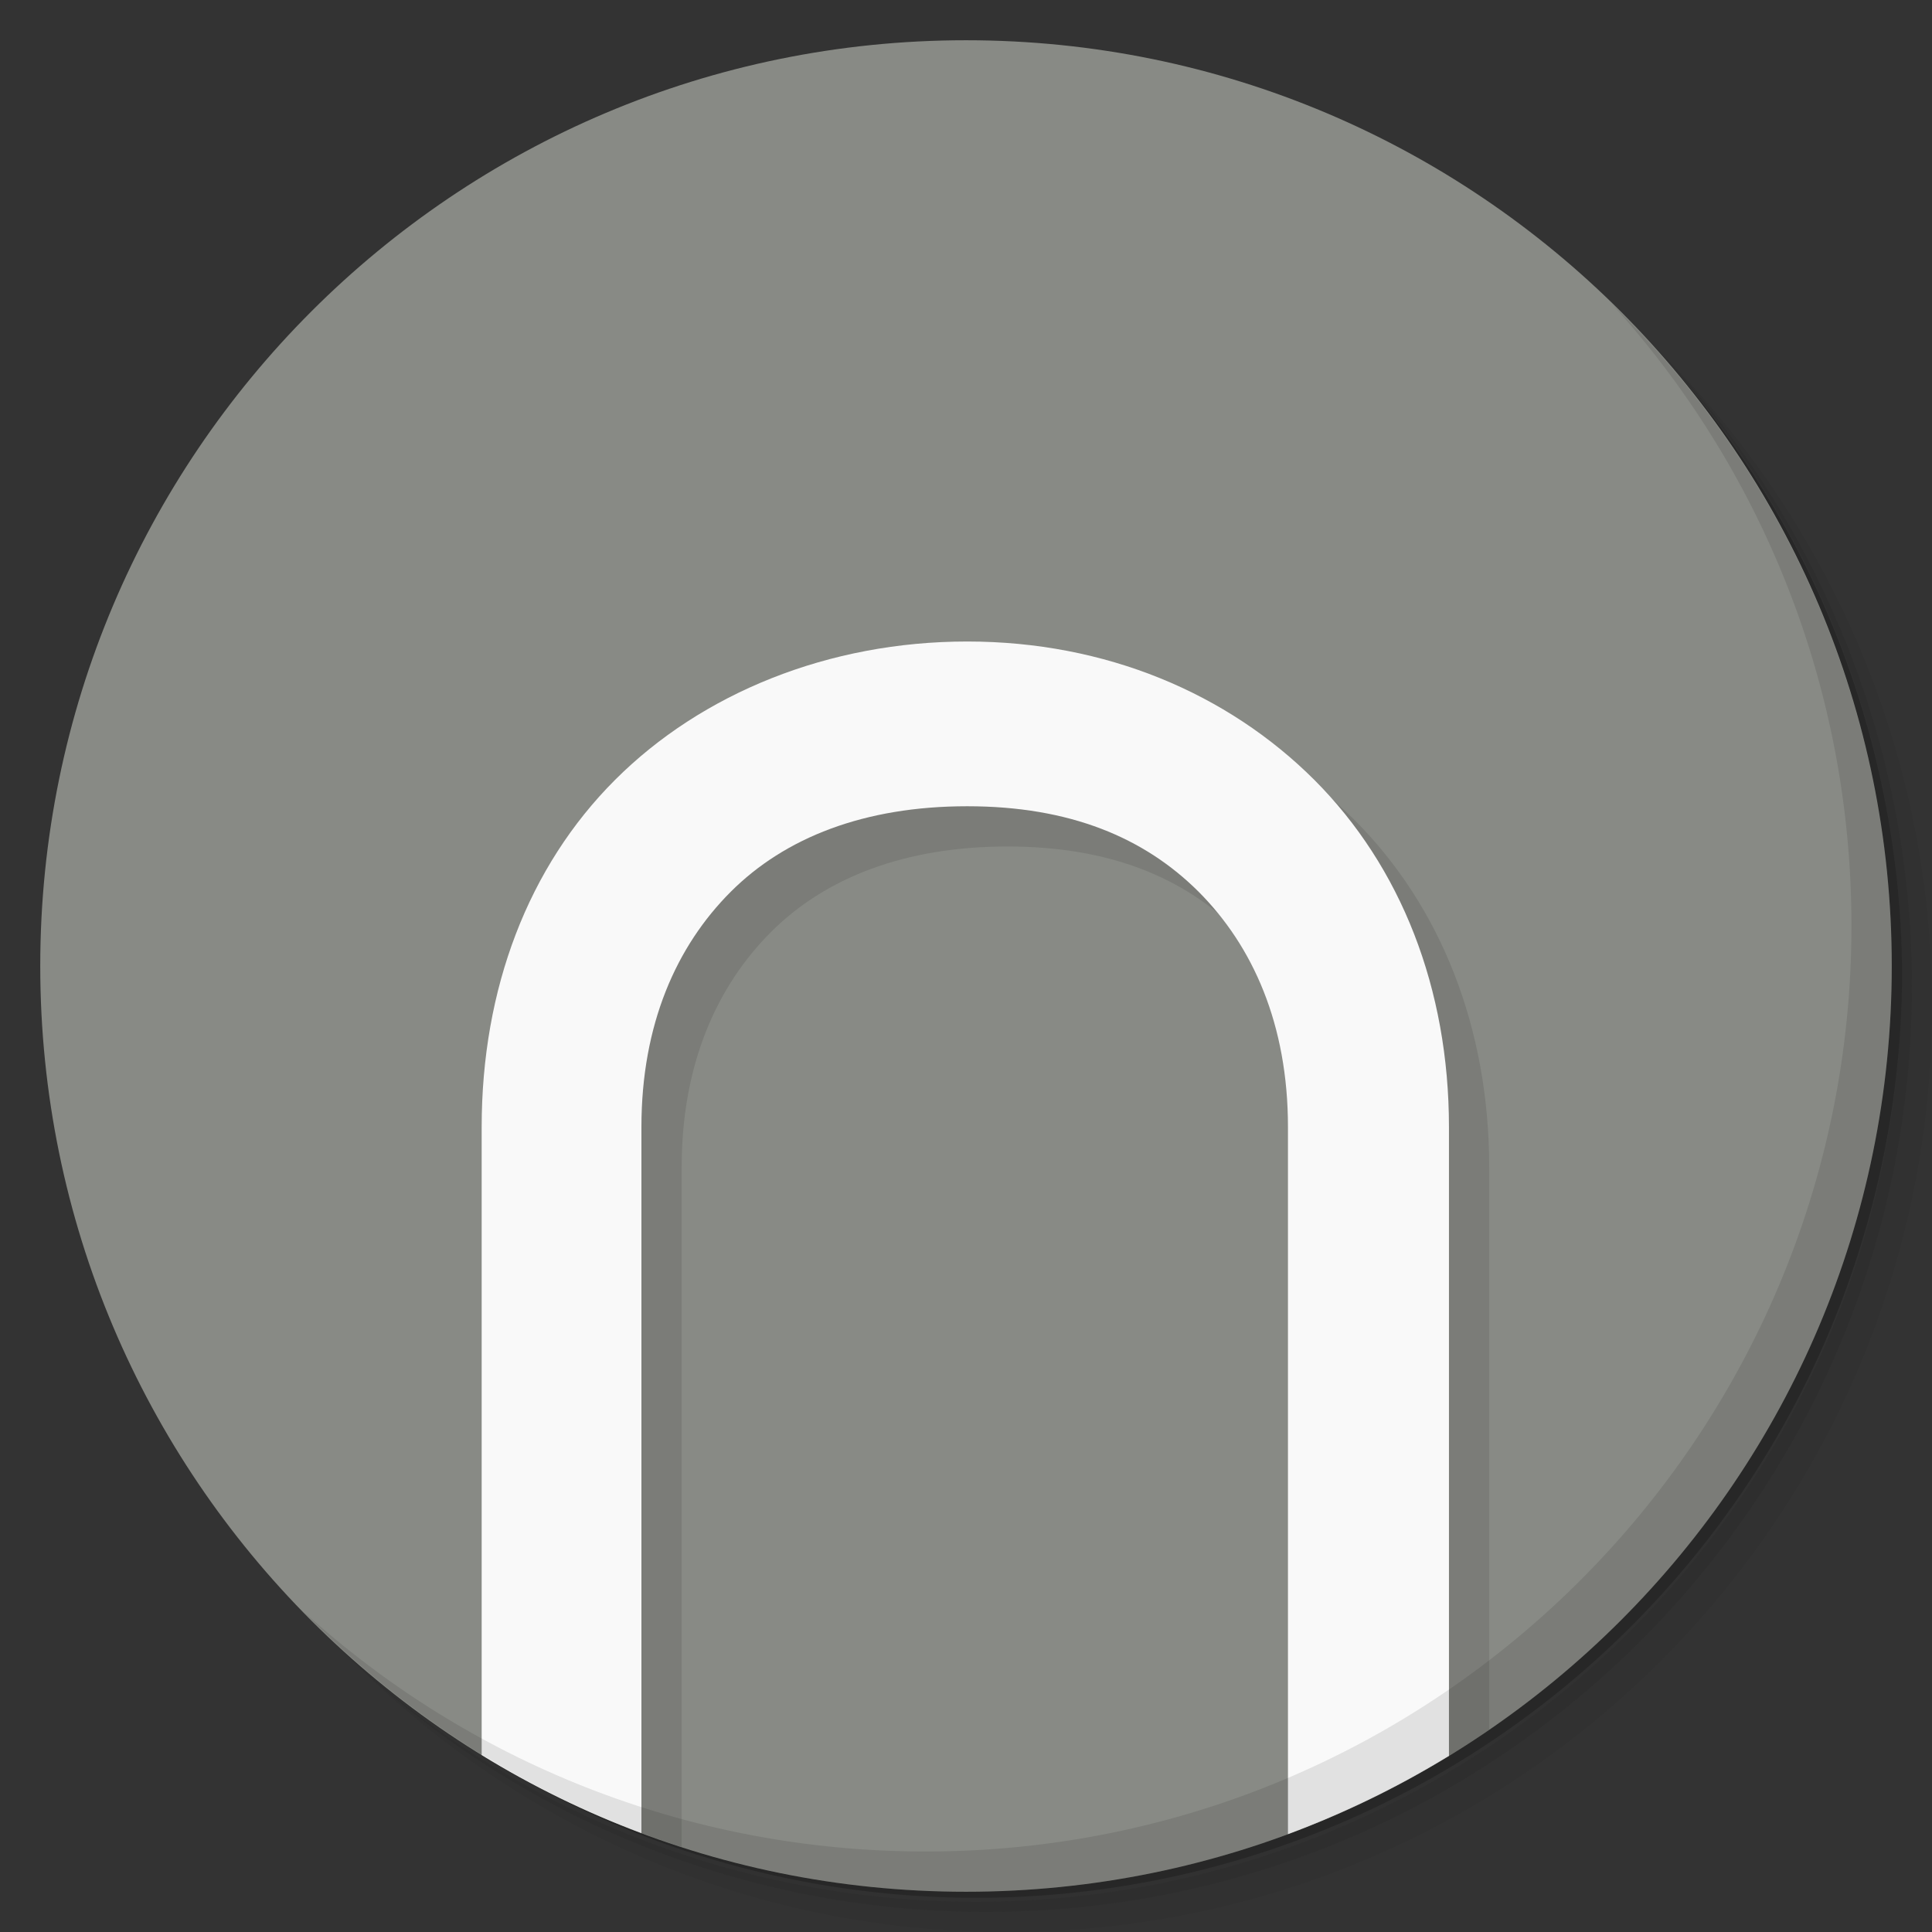 <?xml version="1.0" encoding="UTF-8" standalone="no"?>
<svg
   xmlns:dc="http://purl.org/dc/elements/1.1/"
   xmlns:cc="http://creativecommons.org/ns#"
   xmlns:rdf="http://www.w3.org/1999/02/22-rdf-syntax-ns#"
   xmlns:svg="http://www.w3.org/2000/svg"
   xmlns="http://www.w3.org/2000/svg"
   id="svg41"
   version="1.1"
   viewBox="0 0 48 48">
  <rect x="0" y="0" width="48" height="48" fill="#333333" stroke="none"/>
  <defs
     id="defs7">
    <linearGradient
       gradientTransform="matrix(0,-1,1,0,-1.5e-6,48)"
       gradientUnits="userSpaceOnUse"
       x2="47"
       x1="1"
       id="linearGradient3764">
      <stop
         id="stop2"
         style="stop-color:#fb8715;stop-opacity:1" />
      <stop
         id="stop4"
         style="stop-color:#fb932a;stop-opacity:1"
         offset="1" />
    </linearGradient>
  </defs>
  <g
     id="g15">
    <path
       id="path9"
       style="opacity:0.05"
       d="m 36.31 5 c 5.859 4.062 9.688 10.831 9.688 18.5 c 0 12.426 -10.07 22.5 -22.5 22.5 c -7.669 0 -14.438 -3.828 -18.5 -9.688 c 1.037 1.822 2.306 3.499 3.781 4.969 c 4.085 3.712 9.514 5.969 15.469 5.969 c 12.703 0 23 -10.298 23 -23 c 0 -5.954 -2.256 -11.384 -5.969 -15.469 c -1.469 -1.475 -3.147 -2.744 -4.969 -3.781 z m 4.969 3.781 c 3.854 4.113 6.219 9.637 6.219 15.719 c 0 12.703 -10.297 23 -23 23 c -6.081 0 -11.606 -2.364 -15.719 -6.219 c 4.16 4.144 9.883 6.719 16.219 6.719 c 12.703 0 23 -10.298 23 -23 c 0 -6.335 -2.575 -12.06 -6.719 -16.219 z" />
    <path
       id="path11"
       style="opacity:0.1"
       d="m 41.28 8.781 c 3.712 4.085 5.969 9.514 5.969 15.469 c 0 12.703 -10.297 23 -23 23 c -5.954 0 -11.384 -2.256 -15.469 -5.969 c 4.113 3.854 9.637 6.219 15.719 6.219 c 12.703 0 23 -10.298 23 -23 c 0 -6.081 -2.364 -11.606 -6.219 -15.719 z" />
    <path
       id="path13"
       style="opacity:0.2"
       d="m 31.25 2.375 c 8.615 3.154 14.75 11.417 14.75 21.13 c 0 12.426 -10.07 22.5 -22.5 22.5 c -9.708 0 -17.971 -6.135 -21.12 -14.75 a 23 23 0 0 0 44.875 -7 a 23 23 0 0 0 -16 -21.875 z" />
  </g>
  <g
     id="g23">
    <path
       id="path17"
       style="fill:#888a85;fill-opacity:1"
       d="m 24 1 c 12.703 0 23 10.297 23 23 c 0 12.703 -10.297 23 -23 23 -12.703 0 -23 -10.297 -23 -23 0 -12.703 10.297 -23 23 -23 z" />
    <path
       id="path19"
       style="fill:#000;fill-opacity:0.098"
       d="m 25.03 16.938 c -3.445 0 -6.598 1.286 -8.75 3.439 c -2.156 2.156 -3.313 5.184 -3.313 8.625 l 0 15.182 c 1.256 0.688 2.584 1.26 3.969 1.707 l 0 -16.889 c 0 -2.555 0.871 -4.498 2.219 -5.846 c 1.344 -1.344 3.316 -2.125 5.875 -2.125 c 2.555 0 4.402 0.781 5.75 2.125 c 1.344 1.348 2.219 3.291 2.219 5.846 l 0 16.17 c 1.412 -0.601 2.75 -1.341 4 -2.199 l 0 -13.973 c 0 -3.441 -1.191 -6.469 -3.344 -8.625 c -2.156 -2.152 -5.184 -3.439 -8.625 -3.439 z" />
    <path
       id="path21"
       style="fill:#f9f9f9;fill-opacity:1"
       d="m 24.03 15.938 c -3.445 0 -6.598 1.286 -8.75 3.439 c -2.156 2.156 -3.313 5.184 -3.313 8.625 l 0 15.6 c 1.249 0.768 2.577 1.42 3.969 1.941 l 0 -17.541 c 0 -2.555 0.871 -4.498 2.219 -5.846 c 1.344 -1.344 3.316 -2.125 5.875 -2.125 c 2.555 0 4.402 0.781 5.75 2.125 c 1.344 1.348 2.219 3.291 2.219 5.846 l 0 17.566 c 1.403 -0.521 2.741 -1.174 4 -1.945 l 0 -15.621 c 0 -3.441 -1.191 -6.469 -3.344 -8.625 c -2.156 -2.152 -5.184 -3.439 -8.625 -3.439 z" />
  </g>
  <g
     id="g31">
    <g
       id="g29">
      <g
         id="g27"
         transform="translate(1,1)">
        <g
           id="g25"
           style="opacity:0.1">
          <!-- color: #fb932a -->
        </g>
      </g>
    </g>
  </g>
  <g
     id="g35">
    <g
       id="g33">
      <!-- color: #fb932a -->
    </g>
  </g>
  <g
     id="g39">
    <path
       id="path37"
       style="opacity:0.1"
       d="m 40.03 7.531 c 3.712 4.084 5.969 9.514 5.969 15.469 0 12.703 -10.297 23 -23 23 c -5.954 0 -11.384 -2.256 -15.469 -5.969 4.178 4.291 10.01 6.969 16.469 6.969 c 12.703 0 23 -10.298 23 -23 0 -6.462 -2.677 -12.291 -6.969 -16.469 z" />
  </g>
</svg>
